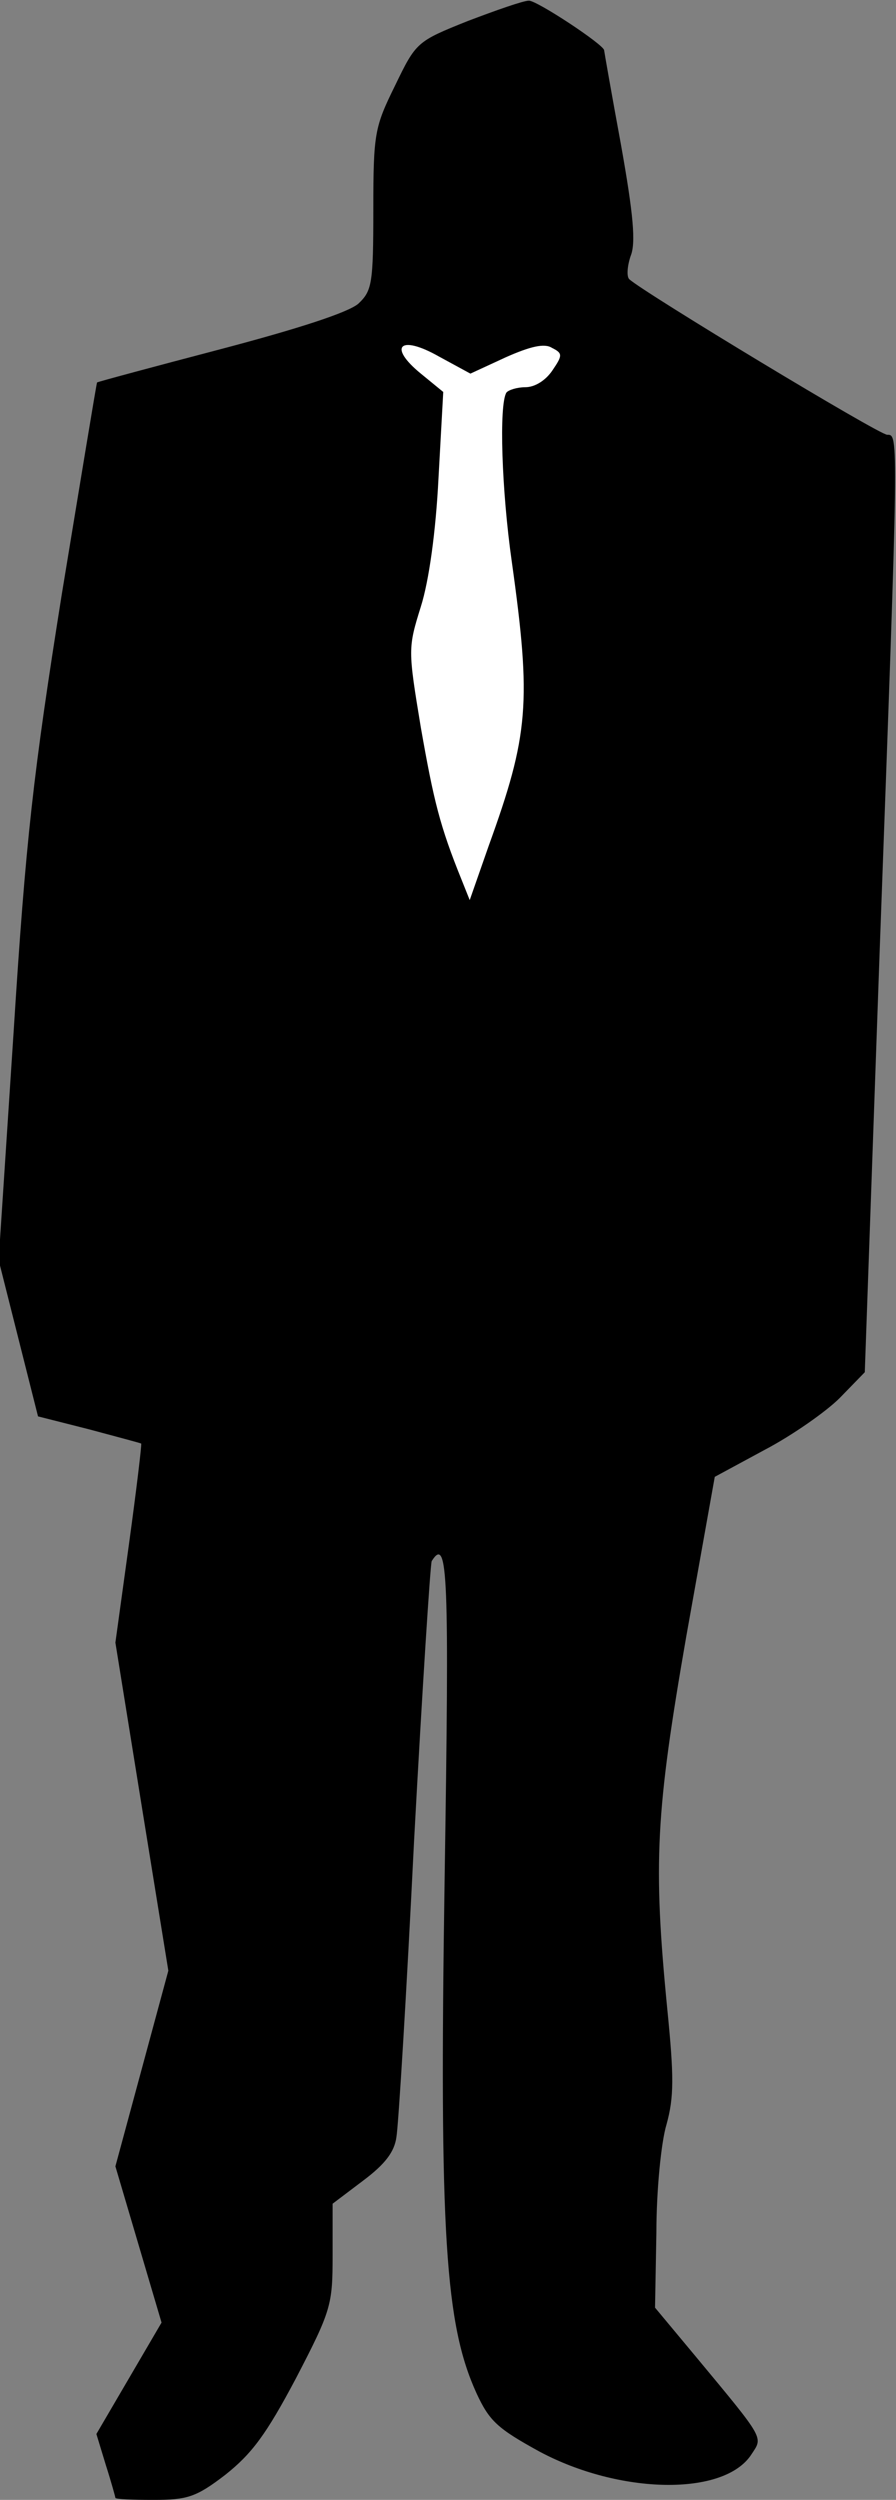 <?xml version="1.0" standalone="no"?>
<!DOCTYPE svg PUBLIC "-//W3C//DTD SVG 20010904//EN"
 "http://www.w3.org/TR/2001/REC-SVG-20010904/DTD/svg10.dtd">
<svg version="1.0" xmlns="http://www.w3.org/2000/svg"
 width="132pt" height="368pt" viewBox="0 0 132 368"
 preserveAspectRatio="xMidYMid meet">
<rect x="0" y="0" width="132" height="368" fill="#808080" stroke="none"/>
<g transform="translate(0,368) scale(0.1,-0.1)"
fill="#000000" stroke="none">
<path fill="#000000" stroke="none" d="M689 3649 c-75 -30 -76 -31 -107 -95
-30 -61 -32 -70 -32 -182 0 -110 -2 -120 -22 -139 -15 -13 -89 -37 -203 -67
-99 -26 -181 -48 -182 -49 -1 -2 -24 -142 -52 -312 -42 -264 -53 -360 -71
-645 l-22 -335 29 -115 29 -115 75 -19 c41 -11 75 -20 77 -21 1 -1 -7 -68 -18
-148 l-20 -145 39 -242 39 -241 -39 -144 -39 -144 34 -115 34 -115 -48 -82
-48 -82 14 -46 c8 -25 14 -47 14 -48 0 -2 25 -3 56 -3 50 0 63 4 106 37 39 31
60 59 104 142 52 100 54 108 54 181 l0 76 45 34 c32 24 46 42 49 64 3 17 15
213 26 436 12 222 24 408 26 412 24 38 26 -18 19 -470 -8 -522 1 -654 47 -755
19 -41 31 -52 93 -86 118 -63 272 -66 312 -4 17 26 21 20 -82 144 l-60 72 2
111 c0 61 7 133 15 159 11 40 11 70 1 170 -21 215 -17 289 28 548 l42 235 74
40 c40 21 90 56 110 76 l37 38 22 622 c28 764 28 758 11 758 -12 0 -358 209
-380 229 -4 4 -3 19 2 34 8 19 4 62 -14 163 -14 76 -25 139 -25 140 0 8 -100
74 -111 73 -8 0 -48 -14 -90 -30z"/>
<path fill="#ffffff" stroke="none" d="M745 3154 c36 16 57 21 68 14 16 -8 16
-11 1 -33 -10 -15 -26 -25 -40 -25 -12 0 -25 -4 -28 -8 -11 -18 -7 -144 8
-249 29 -207 25 -255 -34 -418 l-28 -80 -12 30 c-32 79 -41 116 -60 224 -19
115 -19 117 0 178 12 38 22 110 26 189 l7 127 -33 27 c-49 40 -31 58 27 25
l46 -25 52 24z"/>
</g>
</svg>
